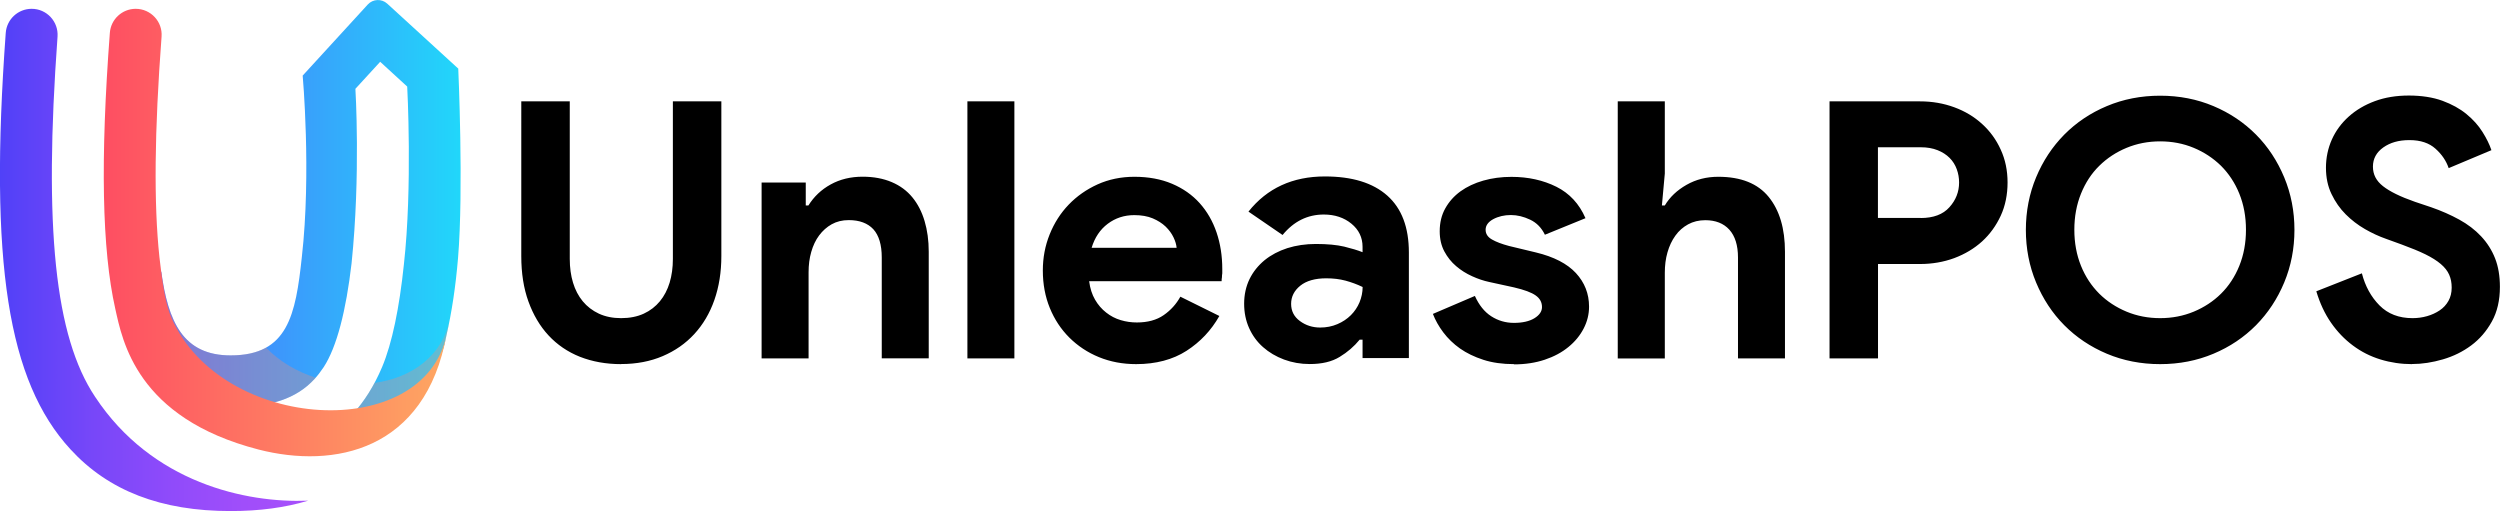 <?xml version="1.0" encoding="UTF-8"?>
<svg xmlns="http://www.w3.org/2000/svg" xmlns:xlink="http://www.w3.org/1999/xlink" viewBox="0 0 300.65 61.46">
  <defs>
    <style>
      .cls-1 {
        fill: #ff8b6f;
        mix-blend-mode: multiply;
        opacity: .29;
      }

      .cls-1, .cls-2, .cls-3, .cls-4, .cls-5 {
        stroke-width: 0px;
      }

      .cls-2 {
        fill: url(#linear-gradient);
      }

      .cls-3 {
        fill: #000;
      }

      .cls-4 {
        fill: url(#linear-gradient-2);
      }

      .cls-5 {
        fill: url(#linear-gradient-3);
      }

      .cls-6 {
        isolation: isolate;
      }
    </style>
    <linearGradient id="linear-gradient" x1="18.75" y1="25.21" x2="55.4" y2="25.21" gradientUnits="userSpaceOnUse">
      <stop offset="0" stop-color="#4f6cfd"/>
      <stop offset="1" stop-color="#21d7fa"/>
    </linearGradient>
    <linearGradient id="linear-gradient-2" x1="0" y1="31.26" x2="37.06" y2="31.26" gradientUnits="userSpaceOnUse">
      <stop offset="0" stop-color="#5041f8"/>
      <stop offset=".02" stop-color="#5341f8"/>
      <stop offset=".3" stop-color="#7747f9"/>
      <stop offset=".56" stop-color="#904bfa"/>
      <stop offset=".79" stop-color="#a04efa"/>
      <stop offset=".97" stop-color="#a64ffb"/>
    </linearGradient>
    <linearGradient id="linear-gradient-3" x1="12.48" y1="27.96" x2="53.7" y2="27.96" gradientUnits="userSpaceOnUse">
      <stop offset="0" stop-color="#fe4e62"/>
      <stop offset="1" stop-color="#fea762"/>
    </linearGradient>
  </defs>
  <g class="cls-6">
    <g id="Layer_2" data-name="Layer 2">
      <g id="Layer_1-2" data-name="Layer 1">
        <path class="cls-3" d="M74.69,43.79c-1.81,0-3.46-.3-4.94-.88-1.48-.59-2.74-1.45-3.78-2.57-1.04-1.12-1.84-2.48-2.42-4.08-.58-1.6-.86-3.42-.86-5.46V12.19h5.83v18.95c0,1.04.13,1.99.39,2.85.26.86.65,1.61,1.17,2.24.52.63,1.17,1.13,1.94,1.49.78.36,1.67.54,2.68.54s1.94-.18,2.72-.54c.78-.36,1.42-.86,1.94-1.49.52-.63.91-1.38,1.17-2.24.26-.86.39-1.81.39-2.85V12.19h5.83v18.6c0,1.93-.28,3.69-.84,5.29-.56,1.6-1.37,2.96-2.42,4.1-1.05,1.14-2.32,2.02-3.8,2.65-1.48.63-3.14.95-4.99.95ZM96.87,24.71h.35c.66-1.06,1.55-1.91,2.68-2.53,1.12-.62,2.4-.93,3.84-.93,1.32,0,2.49.22,3.5.65s1.83,1.04,2.48,1.83,1.14,1.74,1.47,2.85c.33,1.11.5,2.34.5,3.69v12.82h-5.65v-12.13c0-1.52-.34-2.65-1.01-3.39-.68-.73-1.66-1.1-2.96-1.1-.78,0-1.46.17-2.05.5-.59.33-1.09.78-1.51,1.34-.42.56-.73,1.22-.95,1.99-.22.76-.32,1.58-.32,2.44v10.36h-5.65v-21.15h5.31v2.76ZM116.34,43.1V12.19h5.65v30.91h-5.65ZM146.64,38c-.98,1.73-2.29,3.12-3.95,4.19-1.65,1.06-3.68,1.6-6.06,1.6-1.61,0-3.1-.28-4.47-.84-1.37-.56-2.55-1.35-3.56-2.35-1.01-1.01-1.79-2.19-2.35-3.56s-.84-2.87-.84-4.51c0-1.53.27-2.97.82-4.34.55-1.37,1.31-2.56,2.29-3.58.98-1.02,2.14-1.83,3.48-2.44,1.34-.6,2.81-.91,4.42-.91,1.7,0,3.21.28,4.53.84,1.32.56,2.43,1.34,3.32,2.33.89.99,1.57,2.17,2.03,3.52.46,1.35.69,2.82.69,4.4v.52c-.03.17-.04.33-.04.47-.03.14-.04.3-.04.48h-15.93c.11.86.35,1.6.71,2.22.36.62.81,1.14,1.34,1.55.53.42,1.11.72,1.75.91.63.19,1.28.28,1.94.28,1.29,0,2.37-.29,3.22-.88.85-.59,1.52-1.33,2.01-2.22l4.71,2.33ZM141.5,29.8c-.03-.37-.15-.79-.37-1.25s-.53-.89-.95-1.3c-.42-.4-.94-.73-1.55-.99-.62-.26-1.36-.39-2.22-.39-1.21,0-2.27.35-3.19,1.04-.92.69-1.57,1.66-1.94,2.89h10.23ZM163.86,40.85h-.35c-.66.81-1.46,1.5-2.4,2.07-.94.58-2.14.86-3.6.86-1.09,0-2.12-.18-3.09-.54-.96-.36-1.81-.86-2.52-1.49-.72-.63-1.28-1.4-1.68-2.29-.4-.89-.6-1.87-.6-2.94s.22-2.08.65-2.96c.43-.88,1.04-1.63,1.81-2.27.78-.63,1.69-1.11,2.74-1.45,1.05-.33,2.19-.5,3.43-.5,1.38,0,2.52.11,3.41.32.89.22,1.63.44,2.2.67v-.65c0-1.12-.45-2.05-1.34-2.78-.89-.73-2-1.1-3.32-1.1-1.96,0-3.61.82-4.96,2.46l-4.1-2.81c2.24-2.82,5.31-4.23,9.19-4.23,3.28,0,5.78.77,7.51,2.31,1.73,1.54,2.59,3.82,2.59,6.84v12.69h-5.57v-2.24ZM163.86,34.51c-.66-.32-1.35-.57-2.05-.76-.71-.19-1.48-.28-2.31-.28-1.35,0-2.4.3-3.13.89s-1.1,1.32-1.1,2.18.35,1.55,1.06,2.07c.7.52,1.52.78,2.44.78.75,0,1.44-.14,2.07-.41.63-.27,1.17-.63,1.62-1.08.45-.45.79-.96,1.04-1.55.24-.59.37-1.2.37-1.83ZM182.08,43.79c-1.38,0-2.61-.17-3.69-.52-1.08-.35-2.01-.8-2.81-1.36-.79-.56-1.46-1.21-2.01-1.94-.55-.73-.96-1.47-1.25-2.22l5.05-2.16c.49,1.09,1.14,1.91,1.96,2.44.82.53,1.73.8,2.74.8s1.86-.19,2.46-.56c.6-.37.91-.82.91-1.34,0-.58-.25-1.04-.76-1.4-.5-.36-1.37-.68-2.61-.97l-2.98-.65c-.66-.14-1.35-.37-2.05-.69-.71-.32-1.35-.72-1.92-1.21-.58-.49-1.05-1.08-1.42-1.77-.37-.69-.56-1.5-.56-2.42,0-1.04.22-1.96.67-2.76.45-.81,1.06-1.49,1.83-2.05.78-.56,1.69-.99,2.74-1.29,1.05-.3,2.18-.45,3.39-.45,2.01,0,3.81.4,5.4,1.19,1.58.79,2.75,2.05,3.5,3.78l-4.88,1.99c-.4-.83-.99-1.44-1.77-1.81-.78-.37-1.55-.56-2.33-.56s-1.51.17-2.12.5c-.6.33-.91.76-.91,1.27,0,.49.25.88.76,1.17.5.29,1.19.55,2.05.78l3.24.78c2.16.52,3.76,1.35,4.81,2.48,1.05,1.14,1.58,2.48,1.58,4.04,0,.92-.22,1.8-.65,2.63-.43.83-1.04,1.58-1.83,2.22-.79.65-1.74,1.16-2.85,1.53s-2.34.56-3.69.56ZM194.55,12.19h5.66v8.68l-.35,3.84h.35c.6-1.01,1.47-1.83,2.61-2.48,1.14-.65,2.41-.97,3.82-.97,2.73,0,4.75.81,6.06,2.42,1.31,1.61,1.96,3.81,1.96,6.6v12.82h-5.65v-12.13c0-1.47-.35-2.58-1.04-3.35-.69-.76-1.66-1.14-2.89-1.14-.78,0-1.47.17-2.07.5-.6.33-1.12.78-1.53,1.36-.42.58-.73,1.24-.95,2.01-.22.76-.32,1.58-.32,2.44v10.32h-5.66V12.19ZM220.02,43.1V12.19h10.88c1.47,0,2.84.24,4.12.71,1.28.47,2.4,1.14,3.35,2.01.95.86,1.7,1.89,2.24,3.09.55,1.19.82,2.51.82,3.95s-.27,2.8-.82,3.99c-.55,1.19-1.29,2.22-2.24,3.09-.95.86-2.07,1.53-3.35,2.01-1.28.47-2.65.71-4.12.71h-5.05v11.35h-5.83ZM230.98,26.22c1.52,0,2.68-.43,3.45-1.29.78-.86,1.17-1.86,1.17-2.98,0-.55-.09-1.08-.28-1.6-.19-.52-.47-.97-.86-1.36-.39-.39-.87-.7-1.45-.93-.58-.23-1.25-.35-2.03-.35h-5.14v8.5h5.14ZM259.78,43.79c-2.3,0-4.44-.42-6.41-1.25-1.97-.83-3.68-1.98-5.12-3.43-1.44-1.45-2.57-3.17-3.39-5.14-.82-1.97-1.23-4.08-1.23-6.32s.41-4.35,1.23-6.32c.82-1.97,1.95-3.68,3.39-5.14,1.44-1.45,3.14-2.6,5.12-3.43,1.97-.83,4.11-1.25,6.41-1.25s4.44.42,6.41,1.25c1.97.83,3.68,1.98,5.12,3.43,1.44,1.45,2.57,3.17,3.39,5.14.82,1.97,1.23,4.08,1.23,6.32s-.41,4.35-1.23,6.32c-.82,1.97-1.95,3.68-3.39,5.14-1.44,1.45-3.14,2.6-5.12,3.43-1.97.83-4.11,1.25-6.41,1.25ZM259.78,38.26c1.44,0,2.78-.26,4.04-.78,1.25-.52,2.35-1.24,3.28-2.16.93-.92,1.67-2.04,2.2-3.35.53-1.31.8-2.75.8-4.34s-.27-3.03-.8-4.34c-.53-1.31-1.27-2.42-2.2-3.35-.94-.92-2.03-1.64-3.28-2.16-1.25-.52-2.6-.78-4.04-.78s-2.78.26-4.04.78c-1.25.52-2.35,1.24-3.28,2.16-.94.92-1.67,2.04-2.2,3.35-.53,1.31-.8,2.76-.8,4.34s.27,3.03.8,4.34c.53,1.31,1.27,2.42,2.2,3.35.93.92,2.03,1.64,3.28,2.16s2.6.78,4.04.78ZM290.08,43.79c-1.32,0-2.59-.19-3.8-.56-1.21-.37-2.32-.93-3.32-1.68-1.01-.75-1.88-1.66-2.63-2.74-.75-1.08-1.34-2.34-1.77-3.78l5.48-2.16c.4,1.55,1.11,2.84,2.12,3.86,1.01,1.02,2.33,1.53,3.97,1.53.6,0,1.19-.08,1.75-.24.56-.16,1.06-.39,1.51-.69.45-.3.8-.68,1.06-1.14.26-.46.39-.99.39-1.6s-.1-1.09-.3-1.55c-.2-.46-.54-.89-1.01-1.29-.47-.4-1.09-.79-1.86-1.17-.76-.37-1.71-.76-2.83-1.17l-1.9-.69c-.83-.29-1.68-.68-2.53-1.17-.85-.49-1.62-1.08-2.31-1.77-.69-.69-1.26-1.5-1.71-2.44-.45-.93-.67-1.99-.67-3.17s.24-2.34.71-3.39c.47-1.05,1.15-1.97,2.03-2.76.88-.79,1.93-1.41,3.15-1.86,1.22-.45,2.58-.67,4.08-.67s2.9.21,4.04.63c1.14.42,2.1.95,2.89,1.6.79.65,1.43,1.36,1.92,2.14.49.78.85,1.51,1.08,2.2l-5.14,2.16c-.29-.86-.81-1.64-1.58-2.33-.76-.69-1.81-1.04-3.13-1.04s-2.32.3-3.15.88c-.83.59-1.25,1.36-1.25,2.31s.4,1.71,1.21,2.35,2.09,1.27,3.84,1.88l1.94.65c1.24.43,2.37.93,3.39,1.49,1.02.56,1.9,1.23,2.63,2.01.73.78,1.29,1.66,1.68,2.65s.58,2.14.58,3.43c0,1.61-.32,3-.97,4.17s-1.47,2.12-2.48,2.87c-1.01.75-2.14,1.31-3.41,1.68-1.27.37-2.5.56-3.71.56Z"/>
        <g>
          <path class="cls-2" d="M55.12,8.26L46.57.44c-.68-.62-1.72-.57-2.34.1l-7.83,8.55s1.05,11.68-.1,21.81c-.75,7-1.68,11.84-8.56,11.84-5.74,0-7.52-4.06-8.35-10.11,0,0-4.05,16.35,8.35,16.35,4.82,0,7.92-1.05,10.08-3.4.39-.42.75-.9,1.1-1.42,1.58-2.41,2.7-6.81,3.36-12.5,1.1-10.62.46-20.98.46-20.98l2.98-3.25,3.25,2.98s.65,12.04-.4,21.4c-.54,5.18-1.41,9.46-2.62,12.33-.96,2.27-2.14,4.14-3.54,5.67-.19.21-.39.41-.59.61,0,0,9.91.47,11.88-10.15.63-2.73,1.09-5.78,1.38-9.2.69-8.3.03-22.79.03-22.79Z"/>
          <path class="cls-1" d="M27.74,42.74c-5.74,0-7.52-4.06-8.35-10.11,0,0-4.05,16.35,8.35,16.35,4.82,0,7.92-1.05,10.08-3.4.05-.05.09-.1.14-.16-2.24-.72-4.33-1.92-5.97-3.62-1.08.6-2.46.93-4.24.93ZM45.04,46.06c-.77,1.43-1.64,2.67-2.62,3.74-.19.21-.39.41-.59.61,0,0,9.91.47,11.88-10.15.15-.66.29-1.34.43-2.04-.88,4.63-4.68,7.22-9.09,7.83Z"/>
          <path class="cls-4" d="M11.43,47.71h0c-4.83-7.24-6.18-20.33-4.51-43.3.13-1.81-1.3-3.35-3.11-3.35h0C2.17,1.06.81,2.32.69,3.96c-2.01,27.64.26,41.88,7.77,50.06,4.59,5.01,10.9,7.44,19.28,7.44,3.45,0,6.55-.41,9.32-1.25-7.47.31-18.8-2.14-25.63-12.5Z"/>
          <path class="cls-5" d="M20.63,38.26c-.7-1.57-1.09-3.97-1.46-7.36-.68-6.38-.6-15.07.26-26.49.14-1.81-1.3-3.35-3.11-3.35h0c-1.63,0-2.99,1.26-3.11,2.89-1.15,15.25-.95,26.04.65,33.17.86,3.84,2.55,13.15,17.23,16.94,9.1,2.34,20.05.17,22.61-13.79-2.72,13.04-26.98,11.71-33.07-2Z"/>
        </g>
      </g>
    </g>
  </g>
</svg>